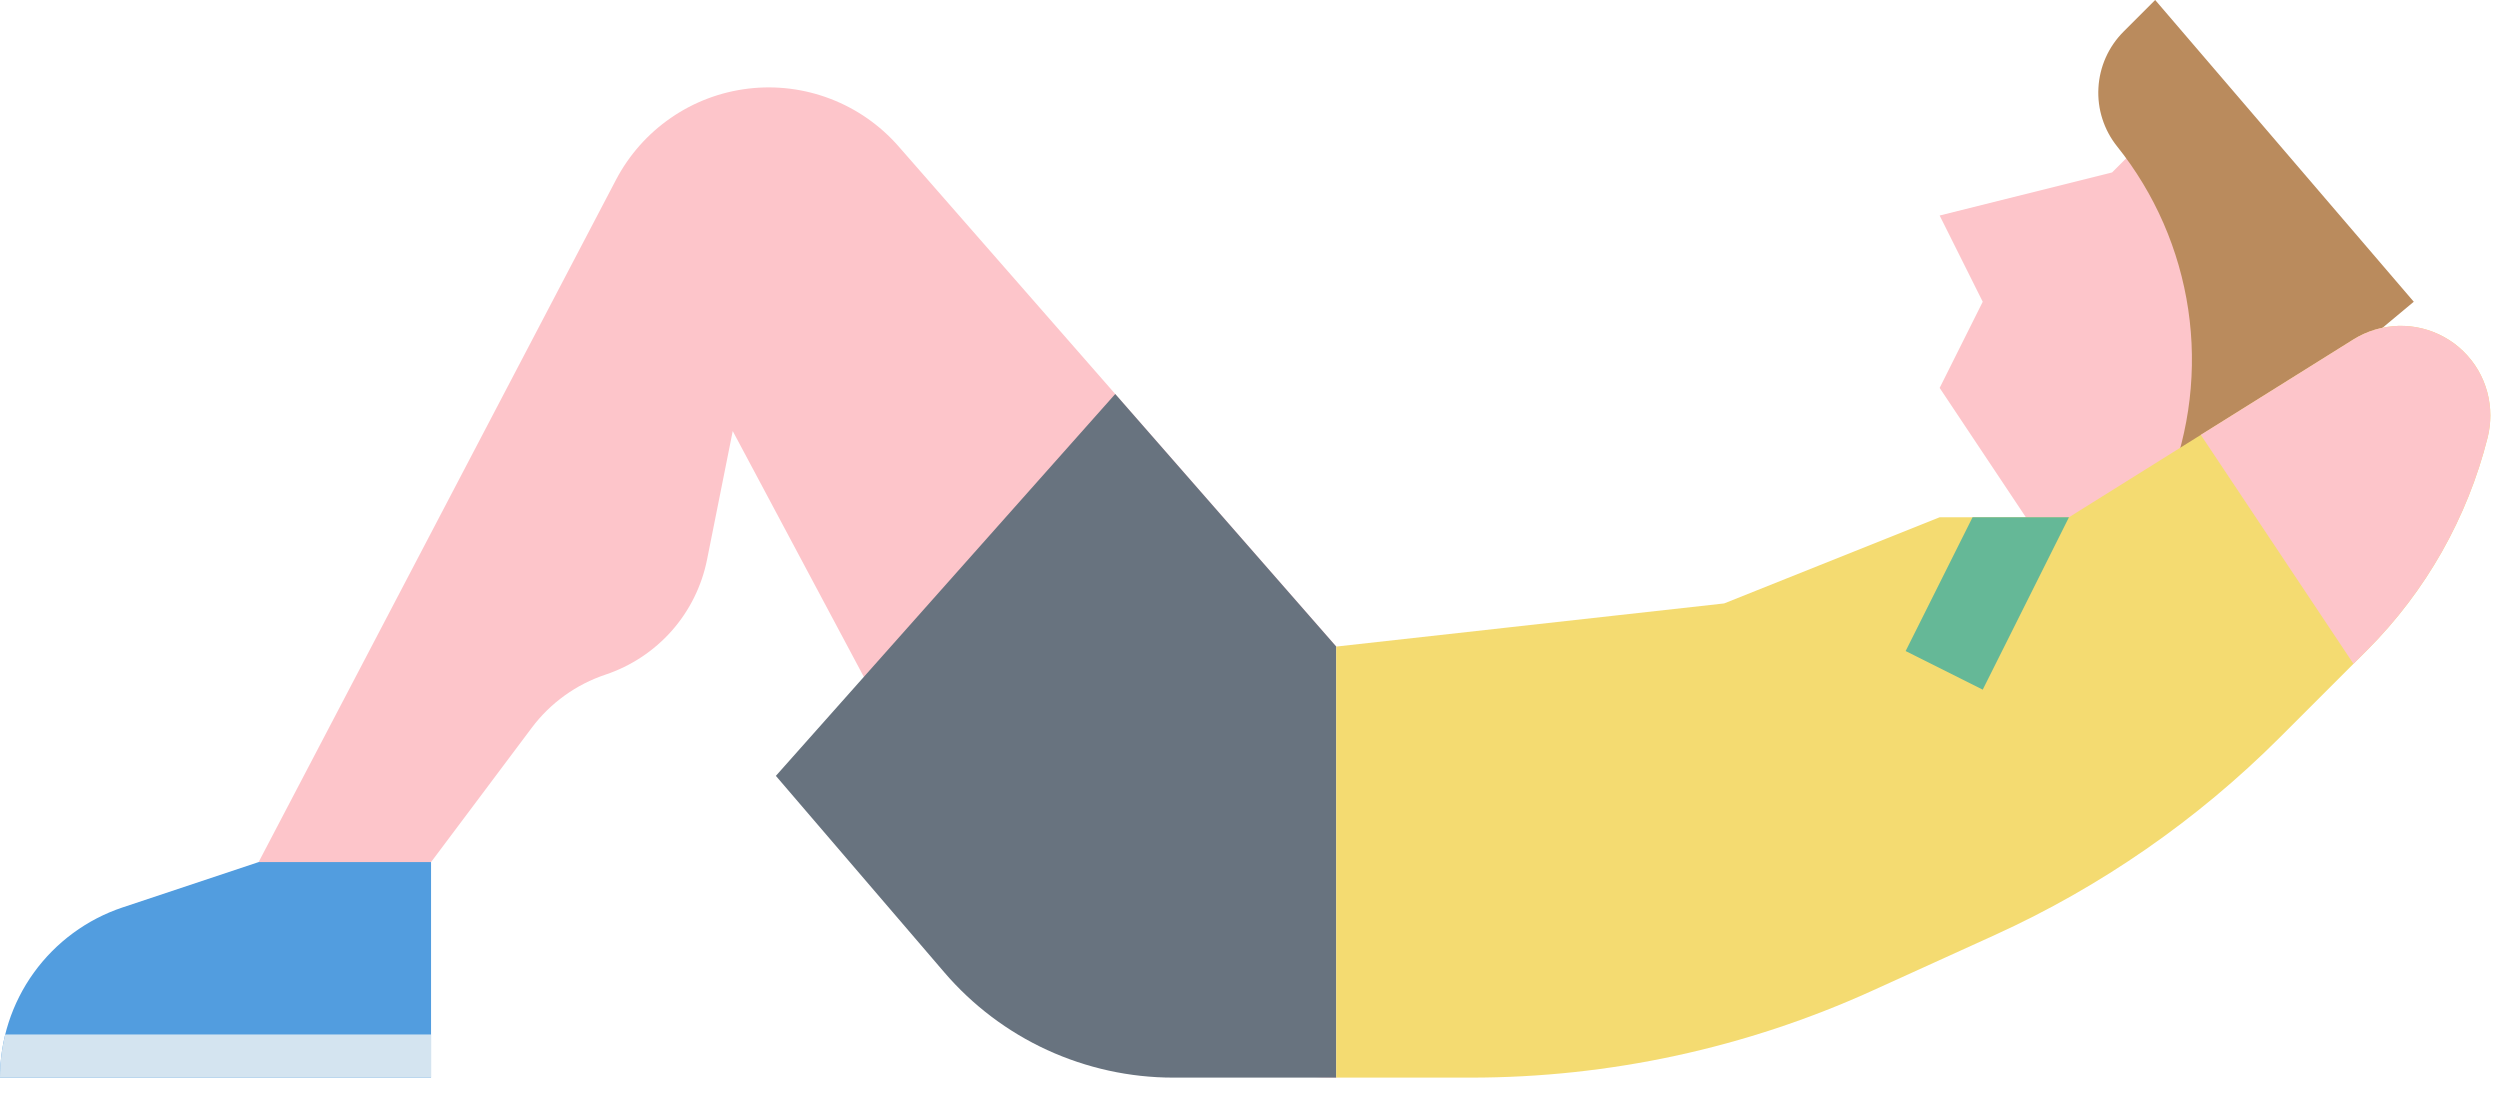<svg width="43" height="19" viewBox="0 0 43 19" fill="none" xmlns="http://www.w3.org/2000/svg">
<path d="M37.81 1.483L36.328 2.966L33.362 3.707L34.103 5.19L33.362 6.672L34.845 8.897V11.121L37.81 10.379L40.035 6.672L37.81 1.483Z" fill="#FDC5CA"/>
<path d="M37.069 0L36.525 0.544C36.267 0.802 36.113 1.146 36.093 1.511C36.072 1.875 36.187 2.234 36.415 2.519C37.064 3.33 37.486 4.298 37.638 5.325C37.79 6.352 37.667 7.401 37.282 8.365L37.069 8.897L41.517 5.19L37.069 0Z" fill="#BA8B5D"/>
<path d="M4.448 14.828L10.595 3.093C10.819 2.666 11.143 2.3 11.54 2.027C11.936 1.753 12.394 1.581 12.872 1.524C13.351 1.467 13.836 1.528 14.286 1.701C14.736 1.874 15.136 2.153 15.454 2.516L22.983 11.121V18.535C21.639 18.535 20.321 18.169 19.168 17.478C18.016 16.787 17.073 15.795 16.441 14.61L12.603 7.414L12.161 9.626C12.07 10.08 11.861 10.502 11.555 10.849C11.248 11.196 10.855 11.456 10.416 11.603C9.909 11.772 9.466 12.091 9.146 12.518L7.414 14.828L5.931 15.569L4.448 14.828Z" fill="#FDC5CA"/>
<path d="M7.414 14.828V18.535H1.25209e-06C-0.001 17.887 0.203 17.255 0.582 16.73C0.961 16.205 1.496 15.812 2.11 15.607L4.448 14.828H7.414Z" fill="#529DDF"/>
<path d="M22.983 18.535H20.18C19.431 18.535 18.692 18.372 18.011 18.06C17.331 17.747 16.727 17.291 16.24 16.722L13.345 13.345L19.182 6.777L22.983 11.121V18.535Z" fill="#68737F"/>
<path d="M42.834 7.146C42.834 7.272 42.819 7.397 42.789 7.519C42.441 8.905 41.724 10.172 40.714 11.183L39.208 12.689C37.793 14.103 36.136 15.252 34.316 16.08L32.203 17.04C30.035 18.025 27.681 18.535 25.3 18.535H22.983V11.121L29.655 10.379L33.362 8.897H35.586L37.854 7.48L40.478 5.839C40.711 5.693 40.979 5.613 41.254 5.605C41.529 5.598 41.801 5.665 42.041 5.798C42.282 5.931 42.482 6.127 42.622 6.364C42.761 6.601 42.834 6.871 42.834 7.146Z" fill="#F4DB71"/>
<path d="M42.834 7.146C42.834 7.272 42.819 7.397 42.789 7.519C42.441 8.905 41.724 10.172 40.714 11.183L40.479 11.417L37.854 7.48L40.478 5.839C40.711 5.693 40.979 5.613 41.254 5.605C41.529 5.598 41.801 5.665 42.041 5.798C42.282 5.931 42.482 6.127 42.622 6.364C42.761 6.601 42.834 6.871 42.834 7.146Z" fill="#FDC5CA"/>
<path d="M35.586 8.897L34.103 11.862L32.777 11.198L33.928 8.897H35.586Z" fill="#65B897"/>
<path d="M7.414 17.793V18.535H0C0 18.285 0.03 18.036 0.09 17.793H7.414Z" fill="#D4E4F0"/>
</svg>
